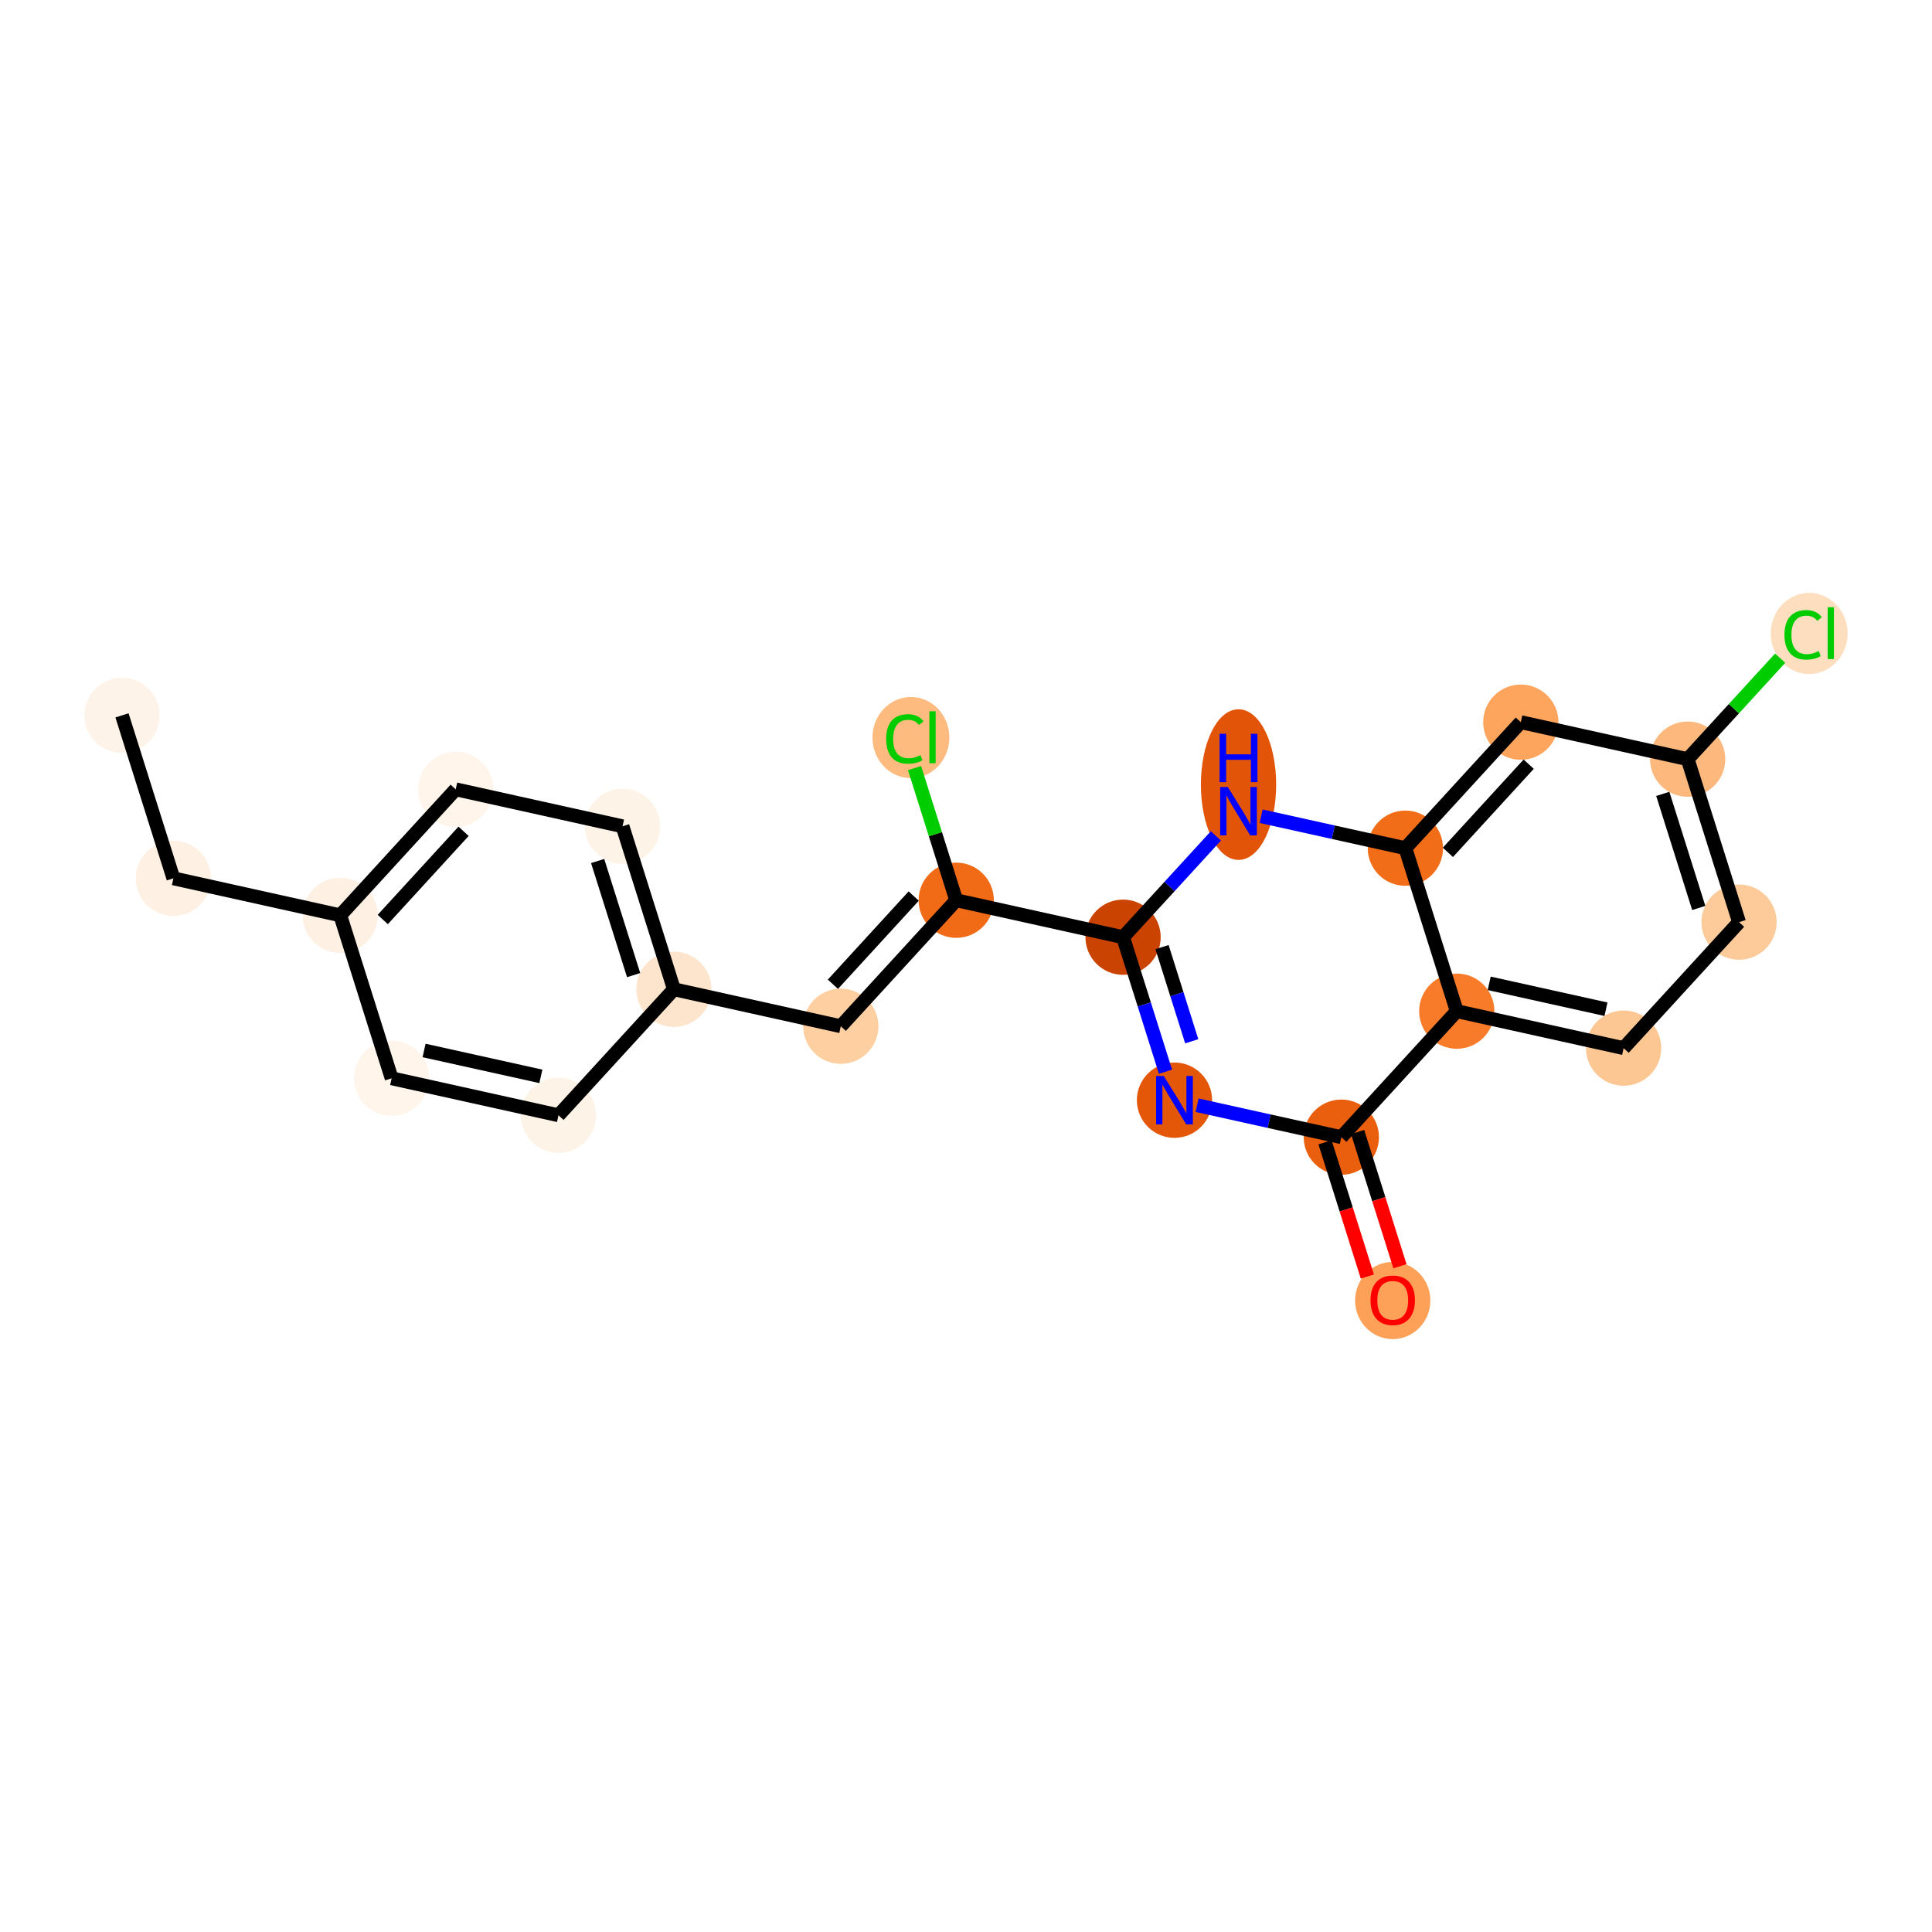 <?xml version='1.0' encoding='iso-8859-1'?>
<svg version='1.1' baseProfile='full'
              xmlns='http://www.w3.org/2000/svg'
                      xmlns:rdkit='http://www.rdkit.org/xml'
                      xmlns:xlink='http://www.w3.org/1999/xlink'
                  xml:space='preserve'
width='280px' height='280px' viewBox='0 0 280 280'>
<!-- END OF HEADER -->
<rect style='opacity:1.0;fill:#FFFFFF;stroke:none' width='280' height='280' x='0' y='0'> </rect>
<ellipse cx='17.681' cy='103.676' rx='4.953' ry='4.953'  style='fill:#FEF3E8;fill-rule:evenodd;stroke:#FEF3E8;stroke-width:1.0px;stroke-linecap:butt;stroke-linejoin:miter;stroke-opacity:1' />
<ellipse cx='25.13' cy='127.296' rx='4.953' ry='4.953'  style='fill:#FEF0E2;fill-rule:evenodd;stroke:#FEF0E2;stroke-width:1.0px;stroke-linecap:butt;stroke-linejoin:miter;stroke-opacity:1' />
<ellipse cx='49.311' cy='132.655' rx='4.953' ry='4.953'  style='fill:#FEF1E4;fill-rule:evenodd;stroke:#FEF1E4;stroke-width:1.0px;stroke-linecap:butt;stroke-linejoin:miter;stroke-opacity:1' />
<ellipse cx='66.042' cy='114.393' rx='4.953' ry='4.953'  style='fill:#FFF5EB;fill-rule:evenodd;stroke:#FFF5EB;stroke-width:1.0px;stroke-linecap:butt;stroke-linejoin:miter;stroke-opacity:1' />
<ellipse cx='90.223' cy='119.752' rx='4.953' ry='4.953'  style='fill:#FEF3E7;fill-rule:evenodd;stroke:#FEF3E7;stroke-width:1.0px;stroke-linecap:butt;stroke-linejoin:miter;stroke-opacity:1' />
<ellipse cx='97.672' cy='143.372' rx='4.953' ry='4.953'  style='fill:#FDE5CD;fill-rule:evenodd;stroke:#FDE5CD;stroke-width:1.0px;stroke-linecap:butt;stroke-linejoin:miter;stroke-opacity:1' />
<ellipse cx='121.853' cy='148.731' rx='4.953' ry='4.953'  style='fill:#FDCFA1;fill-rule:evenodd;stroke:#FDCFA1;stroke-width:1.0px;stroke-linecap:butt;stroke-linejoin:miter;stroke-opacity:1' />
<ellipse cx='138.584' cy='130.469' rx='4.953' ry='4.953'  style='fill:#F16B16;fill-rule:evenodd;stroke:#F16B16;stroke-width:1.0px;stroke-linecap:butt;stroke-linejoin:miter;stroke-opacity:1' />
<ellipse cx='132.016' cy='106.893' rx='5.072' ry='5.38'  style='fill:#FDBB80;fill-rule:evenodd;stroke:#FDBB80;stroke-width:1.0px;stroke-linecap:butt;stroke-linejoin:miter;stroke-opacity:1' />
<ellipse cx='162.765' cy='135.828' rx='4.953' ry='4.953'  style='fill:#CB4301;fill-rule:evenodd;stroke:#CB4301;stroke-width:1.0px;stroke-linecap:butt;stroke-linejoin:miter;stroke-opacity:1' />
<ellipse cx='170.214' cy='159.448' rx='4.953' ry='4.96'  style='fill:#E45709;fill-rule:evenodd;stroke:#E45709;stroke-width:1.0px;stroke-linecap:butt;stroke-linejoin:miter;stroke-opacity:1' />
<ellipse cx='194.395' cy='164.807' rx='4.953' ry='4.953'  style='fill:#E95F0D;fill-rule:evenodd;stroke:#E95F0D;stroke-width:1.0px;stroke-linecap:butt;stroke-linejoin:miter;stroke-opacity:1' />
<ellipse cx='201.844' cy='188.482' rx='4.953' ry='5.093'  style='fill:#FDA158;fill-rule:evenodd;stroke:#FDA158;stroke-width:1.0px;stroke-linecap:butt;stroke-linejoin:miter;stroke-opacity:1' />
<ellipse cx='211.126' cy='146.546' rx='4.953' ry='4.953'  style='fill:#F77B28;fill-rule:evenodd;stroke:#F77B28;stroke-width:1.0px;stroke-linecap:butt;stroke-linejoin:miter;stroke-opacity:1' />
<ellipse cx='235.306' cy='151.904' rx='4.953' ry='4.953'  style='fill:#FDC793;fill-rule:evenodd;stroke:#FDC793;stroke-width:1.0px;stroke-linecap:butt;stroke-linejoin:miter;stroke-opacity:1' />
<ellipse cx='252.038' cy='133.643' rx='4.953' ry='4.953'  style='fill:#FDCB9A;fill-rule:evenodd;stroke:#FDCB9A;stroke-width:1.0px;stroke-linecap:butt;stroke-linejoin:miter;stroke-opacity:1' />
<ellipse cx='244.588' cy='110.022' rx='4.953' ry='4.953'  style='fill:#FDB97D;fill-rule:evenodd;stroke:#FDB97D;stroke-width:1.0px;stroke-linecap:butt;stroke-linejoin:miter;stroke-opacity:1' />
<ellipse cx='262.201' cy='91.805' rx='5.072' ry='5.38'  style='fill:#FDDEBE;fill-rule:evenodd;stroke:#FDDEBE;stroke-width:1.0px;stroke-linecap:butt;stroke-linejoin:miter;stroke-opacity:1' />
<ellipse cx='220.407' cy='104.663' rx='4.953' ry='4.953'  style='fill:#FDA45D;fill-rule:evenodd;stroke:#FDA45D;stroke-width:1.0px;stroke-linecap:butt;stroke-linejoin:miter;stroke-opacity:1' />
<ellipse cx='203.676' cy='122.925' rx='4.953' ry='4.953'  style='fill:#F26D18;fill-rule:evenodd;stroke:#F26D18;stroke-width:1.0px;stroke-linecap:butt;stroke-linejoin:miter;stroke-opacity:1' />
<ellipse cx='179.496' cy='113.709' rx='4.953' ry='10.415'  style='fill:#E25407;fill-rule:evenodd;stroke:#E25407;stroke-width:1.0px;stroke-linecap:butt;stroke-linejoin:miter;stroke-opacity:1' />
<ellipse cx='80.941' cy='161.634' rx='4.953' ry='4.953'  style='fill:#FEF3E7;fill-rule:evenodd;stroke:#FEF3E7;stroke-width:1.0px;stroke-linecap:butt;stroke-linejoin:miter;stroke-opacity:1' />
<ellipse cx='56.76' cy='156.275' rx='4.953' ry='4.953'  style='fill:#FFF5EB;fill-rule:evenodd;stroke:#FFF5EB;stroke-width:1.0px;stroke-linecap:butt;stroke-linejoin:miter;stroke-opacity:1' />
<path class='bond-0 atom-0 atom-1' d='M 17.681,103.676 L 25.13,127.296' style='fill:none;fill-rule:evenodd;stroke:#000000;stroke-width:2.0px;stroke-linecap:butt;stroke-linejoin:miter;stroke-opacity:1' />
<path class='bond-1 atom-1 atom-2' d='M 25.13,127.296 L 49.311,132.655' style='fill:none;fill-rule:evenodd;stroke:#000000;stroke-width:2.0px;stroke-linecap:butt;stroke-linejoin:miter;stroke-opacity:1' />
<path class='bond-2 atom-2 atom-3' d='M 49.311,132.655 L 66.042,114.393' style='fill:none;fill-rule:evenodd;stroke:#000000;stroke-width:2.0px;stroke-linecap:butt;stroke-linejoin:miter;stroke-opacity:1' />
<path class='bond-2 atom-2 atom-3' d='M 55.473,133.262 L 67.185,120.479' style='fill:none;fill-rule:evenodd;stroke:#000000;stroke-width:2.0px;stroke-linecap:butt;stroke-linejoin:miter;stroke-opacity:1' />
<path class='bond-22 atom-22 atom-2' d='M 56.76,156.275 L 49.311,132.655' style='fill:none;fill-rule:evenodd;stroke:#000000;stroke-width:2.0px;stroke-linecap:butt;stroke-linejoin:miter;stroke-opacity:1' />
<path class='bond-3 atom-3 atom-4' d='M 66.042,114.393 L 90.223,119.752' style='fill:none;fill-rule:evenodd;stroke:#000000;stroke-width:2.0px;stroke-linecap:butt;stroke-linejoin:miter;stroke-opacity:1' />
<path class='bond-4 atom-4 atom-5' d='M 90.223,119.752 L 97.672,143.372' style='fill:none;fill-rule:evenodd;stroke:#000000;stroke-width:2.0px;stroke-linecap:butt;stroke-linejoin:miter;stroke-opacity:1' />
<path class='bond-4 atom-4 atom-5' d='M 86.616,124.785 L 91.831,141.319' style='fill:none;fill-rule:evenodd;stroke:#000000;stroke-width:2.0px;stroke-linecap:butt;stroke-linejoin:miter;stroke-opacity:1' />
<path class='bond-5 atom-5 atom-6' d='M 97.672,143.372 L 121.853,148.731' style='fill:none;fill-rule:evenodd;stroke:#000000;stroke-width:2.0px;stroke-linecap:butt;stroke-linejoin:miter;stroke-opacity:1' />
<path class='bond-20 atom-5 atom-21' d='M 97.672,143.372 L 80.941,161.634' style='fill:none;fill-rule:evenodd;stroke:#000000;stroke-width:2.0px;stroke-linecap:butt;stroke-linejoin:miter;stroke-opacity:1' />
<path class='bond-6 atom-6 atom-7' d='M 121.853,148.731 L 138.584,130.469' style='fill:none;fill-rule:evenodd;stroke:#000000;stroke-width:2.0px;stroke-linecap:butt;stroke-linejoin:miter;stroke-opacity:1' />
<path class='bond-6 atom-6 atom-7' d='M 120.71,142.646 L 132.422,129.862' style='fill:none;fill-rule:evenodd;stroke:#000000;stroke-width:2.0px;stroke-linecap:butt;stroke-linejoin:miter;stroke-opacity:1' />
<path class='bond-7 atom-7 atom-8' d='M 138.584,130.469 L 135.564,120.893' style='fill:none;fill-rule:evenodd;stroke:#000000;stroke-width:2.0px;stroke-linecap:butt;stroke-linejoin:miter;stroke-opacity:1' />
<path class='bond-7 atom-7 atom-8' d='M 135.564,120.893 L 132.544,111.317' style='fill:none;fill-rule:evenodd;stroke:#00CC00;stroke-width:2.0px;stroke-linecap:butt;stroke-linejoin:miter;stroke-opacity:1' />
<path class='bond-8 atom-7 atom-9' d='M 138.584,130.469 L 162.765,135.828' style='fill:none;fill-rule:evenodd;stroke:#000000;stroke-width:2.0px;stroke-linecap:butt;stroke-linejoin:miter;stroke-opacity:1' />
<path class='bond-9 atom-9 atom-10' d='M 162.765,135.828 L 165.839,145.575' style='fill:none;fill-rule:evenodd;stroke:#000000;stroke-width:2.0px;stroke-linecap:butt;stroke-linejoin:miter;stroke-opacity:1' />
<path class='bond-9 atom-9 atom-10' d='M 165.839,145.575 L 168.913,155.322' style='fill:none;fill-rule:evenodd;stroke:#0000FF;stroke-width:2.0px;stroke-linecap:butt;stroke-linejoin:miter;stroke-opacity:1' />
<path class='bond-9 atom-9 atom-10' d='M 168.411,137.262 L 170.563,144.085' style='fill:none;fill-rule:evenodd;stroke:#000000;stroke-width:2.0px;stroke-linecap:butt;stroke-linejoin:miter;stroke-opacity:1' />
<path class='bond-9 atom-9 atom-10' d='M 170.563,144.085 L 172.715,150.908' style='fill:none;fill-rule:evenodd;stroke:#0000FF;stroke-width:2.0px;stroke-linecap:butt;stroke-linejoin:miter;stroke-opacity:1' />
<path class='bond-23 atom-20 atom-9' d='M 176.216,121.146 L 169.491,128.487' style='fill:none;fill-rule:evenodd;stroke:#0000FF;stroke-width:2.0px;stroke-linecap:butt;stroke-linejoin:miter;stroke-opacity:1' />
<path class='bond-23 atom-20 atom-9' d='M 169.491,128.487 L 162.765,135.828' style='fill:none;fill-rule:evenodd;stroke:#000000;stroke-width:2.0px;stroke-linecap:butt;stroke-linejoin:miter;stroke-opacity:1' />
<path class='bond-10 atom-10 atom-11' d='M 173.493,160.175 L 183.944,162.491' style='fill:none;fill-rule:evenodd;stroke:#0000FF;stroke-width:2.0px;stroke-linecap:butt;stroke-linejoin:miter;stroke-opacity:1' />
<path class='bond-10 atom-10 atom-11' d='M 183.944,162.491 L 194.395,164.807' style='fill:none;fill-rule:evenodd;stroke:#000000;stroke-width:2.0px;stroke-linecap:butt;stroke-linejoin:miter;stroke-opacity:1' />
<path class='bond-11 atom-11 atom-12' d='M 192.033,165.552 L 195.101,175.279' style='fill:none;fill-rule:evenodd;stroke:#000000;stroke-width:2.0px;stroke-linecap:butt;stroke-linejoin:miter;stroke-opacity:1' />
<path class='bond-11 atom-11 atom-12' d='M 195.101,175.279 L 198.168,185.007' style='fill:none;fill-rule:evenodd;stroke:#FF0000;stroke-width:2.0px;stroke-linecap:butt;stroke-linejoin:miter;stroke-opacity:1' />
<path class='bond-11 atom-11 atom-12' d='M 196.757,164.062 L 199.825,173.79' style='fill:none;fill-rule:evenodd;stroke:#000000;stroke-width:2.0px;stroke-linecap:butt;stroke-linejoin:miter;stroke-opacity:1' />
<path class='bond-11 atom-11 atom-12' d='M 199.825,173.79 L 202.892,183.517' style='fill:none;fill-rule:evenodd;stroke:#FF0000;stroke-width:2.0px;stroke-linecap:butt;stroke-linejoin:miter;stroke-opacity:1' />
<path class='bond-12 atom-11 atom-13' d='M 194.395,164.807 L 211.126,146.546' style='fill:none;fill-rule:evenodd;stroke:#000000;stroke-width:2.0px;stroke-linecap:butt;stroke-linejoin:miter;stroke-opacity:1' />
<path class='bond-13 atom-13 atom-14' d='M 211.126,146.546 L 235.306,151.904' style='fill:none;fill-rule:evenodd;stroke:#000000;stroke-width:2.0px;stroke-linecap:butt;stroke-linejoin:miter;stroke-opacity:1' />
<path class='bond-13 atom-13 atom-14' d='M 215.825,142.513 L 232.751,146.264' style='fill:none;fill-rule:evenodd;stroke:#000000;stroke-width:2.0px;stroke-linecap:butt;stroke-linejoin:miter;stroke-opacity:1' />
<path class='bond-24 atom-19 atom-13' d='M 203.676,122.925 L 211.126,146.546' style='fill:none;fill-rule:evenodd;stroke:#000000;stroke-width:2.0px;stroke-linecap:butt;stroke-linejoin:miter;stroke-opacity:1' />
<path class='bond-14 atom-14 atom-15' d='M 235.306,151.904 L 252.038,133.643' style='fill:none;fill-rule:evenodd;stroke:#000000;stroke-width:2.0px;stroke-linecap:butt;stroke-linejoin:miter;stroke-opacity:1' />
<path class='bond-15 atom-15 atom-16' d='M 252.038,133.643 L 244.588,110.022' style='fill:none;fill-rule:evenodd;stroke:#000000;stroke-width:2.0px;stroke-linecap:butt;stroke-linejoin:miter;stroke-opacity:1' />
<path class='bond-15 atom-15 atom-16' d='M 246.196,131.589 L 240.981,115.055' style='fill:none;fill-rule:evenodd;stroke:#000000;stroke-width:2.0px;stroke-linecap:butt;stroke-linejoin:miter;stroke-opacity:1' />
<path class='bond-16 atom-16 atom-17' d='M 244.588,110.022 L 251.292,102.705' style='fill:none;fill-rule:evenodd;stroke:#000000;stroke-width:2.0px;stroke-linecap:butt;stroke-linejoin:miter;stroke-opacity:1' />
<path class='bond-16 atom-16 atom-17' d='M 251.292,102.705 L 257.995,95.388' style='fill:none;fill-rule:evenodd;stroke:#00CC00;stroke-width:2.0px;stroke-linecap:butt;stroke-linejoin:miter;stroke-opacity:1' />
<path class='bond-17 atom-16 atom-18' d='M 244.588,110.022 L 220.407,104.663' style='fill:none;fill-rule:evenodd;stroke:#000000;stroke-width:2.0px;stroke-linecap:butt;stroke-linejoin:miter;stroke-opacity:1' />
<path class='bond-18 atom-18 atom-19' d='M 220.407,104.663 L 203.676,122.925' style='fill:none;fill-rule:evenodd;stroke:#000000;stroke-width:2.0px;stroke-linecap:butt;stroke-linejoin:miter;stroke-opacity:1' />
<path class='bond-18 atom-18 atom-19' d='M 221.55,110.749 L 209.838,123.532' style='fill:none;fill-rule:evenodd;stroke:#000000;stroke-width:2.0px;stroke-linecap:butt;stroke-linejoin:miter;stroke-opacity:1' />
<path class='bond-19 atom-19 atom-20' d='M 203.676,122.925 L 193.226,120.609' style='fill:none;fill-rule:evenodd;stroke:#000000;stroke-width:2.0px;stroke-linecap:butt;stroke-linejoin:miter;stroke-opacity:1' />
<path class='bond-19 atom-19 atom-20' d='M 193.226,120.609 L 182.775,118.293' style='fill:none;fill-rule:evenodd;stroke:#0000FF;stroke-width:2.0px;stroke-linecap:butt;stroke-linejoin:miter;stroke-opacity:1' />
<path class='bond-21 atom-21 atom-22' d='M 80.941,161.634 L 56.76,156.275' style='fill:none;fill-rule:evenodd;stroke:#000000;stroke-width:2.0px;stroke-linecap:butt;stroke-linejoin:miter;stroke-opacity:1' />
<path class='bond-21 atom-21 atom-22' d='M 78.386,155.994 L 61.459,152.243' style='fill:none;fill-rule:evenodd;stroke:#000000;stroke-width:2.0px;stroke-linecap:butt;stroke-linejoin:miter;stroke-opacity:1' />
<path  class='atom-8' d='M 128.43 107.092
Q 128.43 105.348, 129.242 104.437
Q 130.064 103.515, 131.62 103.515
Q 133.066 103.515, 133.839 104.536
L 133.185 105.071
Q 132.62 104.328, 131.62 104.328
Q 130.56 104.328, 129.995 105.041
Q 129.44 105.744, 129.44 107.092
Q 129.44 108.479, 130.015 109.192
Q 130.599 109.905, 131.729 109.905
Q 132.502 109.905, 133.403 109.44
L 133.68 110.183
Q 133.314 110.42, 132.759 110.559
Q 132.204 110.698, 131.59 110.698
Q 130.064 110.698, 129.242 109.766
Q 128.43 108.835, 128.43 107.092
' fill='#00CC00'/>
<path  class='atom-8' d='M 134.691 103.089
L 135.602 103.089
L 135.602 110.609
L 134.691 110.609
L 134.691 103.089
' fill='#00CC00'/>
<path  class='atom-10' d='M 168.664 155.941
L 170.962 159.657
Q 171.19 160.023, 171.556 160.687
Q 171.923 161.351, 171.943 161.39
L 171.943 155.941
L 172.874 155.941
L 172.874 162.956
L 171.913 162.956
L 169.446 158.894
Q 169.159 158.418, 168.852 157.873
Q 168.555 157.328, 168.466 157.16
L 168.466 162.956
L 167.554 162.956
L 167.554 155.941
L 168.664 155.941
' fill='#0000FF'/>
<path  class='atom-12' d='M 198.624 188.447
Q 198.624 186.763, 199.457 185.822
Q 200.289 184.881, 201.844 184.881
Q 203.4 184.881, 204.232 185.822
Q 205.064 186.763, 205.064 188.447
Q 205.064 190.151, 204.222 191.122
Q 203.38 192.083, 201.844 192.083
Q 200.299 192.083, 199.457 191.122
Q 198.624 190.161, 198.624 188.447
M 201.844 191.291
Q 202.914 191.291, 203.489 190.577
Q 204.073 189.854, 204.073 188.447
Q 204.073 187.07, 203.489 186.377
Q 202.914 185.674, 201.844 185.674
Q 200.774 185.674, 200.19 186.367
Q 199.615 187.06, 199.615 188.447
Q 199.615 189.864, 200.19 190.577
Q 200.774 191.291, 201.844 191.291
' fill='#FF0000'/>
<path  class='atom-17' d='M 258.615 92.003
Q 258.615 90.26, 259.427 89.348
Q 260.249 88.427, 261.805 88.427
Q 263.251 88.427, 264.024 89.447
L 263.37 89.982
Q 262.805 89.239, 261.805 89.239
Q 260.745 89.239, 260.18 89.953
Q 259.625 90.656, 259.625 92.003
Q 259.625 93.39, 260.2 94.103
Q 260.784 94.817, 261.914 94.817
Q 262.686 94.817, 263.588 94.351
L 263.865 95.094
Q 263.499 95.332, 262.944 95.471
Q 262.389 95.609, 261.775 95.609
Q 260.249 95.609, 259.427 94.678
Q 258.615 93.747, 258.615 92.003
' fill='#00CC00'/>
<path  class='atom-17' d='M 264.876 88.001
L 265.787 88.001
L 265.787 95.52
L 264.876 95.52
L 264.876 88.001
' fill='#00CC00'/>
<path  class='atom-20' d='M 177.945 114.059
L 180.244 117.774
Q 180.472 118.141, 180.838 118.805
Q 181.205 119.469, 181.224 119.508
L 181.224 114.059
L 182.156 114.059
L 182.156 121.073
L 181.195 121.073
L 178.728 117.012
Q 178.441 116.536, 178.133 115.991
Q 177.836 115.446, 177.747 115.278
L 177.747 121.073
L 176.836 121.073
L 176.836 114.059
L 177.945 114.059
' fill='#0000FF'/>
<path  class='atom-20' d='M 176.751 106.344
L 177.703 106.344
L 177.703 109.326
L 181.289 109.326
L 181.289 106.344
L 182.24 106.344
L 182.24 113.358
L 181.289 113.358
L 181.289 110.118
L 177.703 110.118
L 177.703 113.358
L 176.751 113.358
L 176.751 106.344
' fill='#0000FF'/>
</svg>
